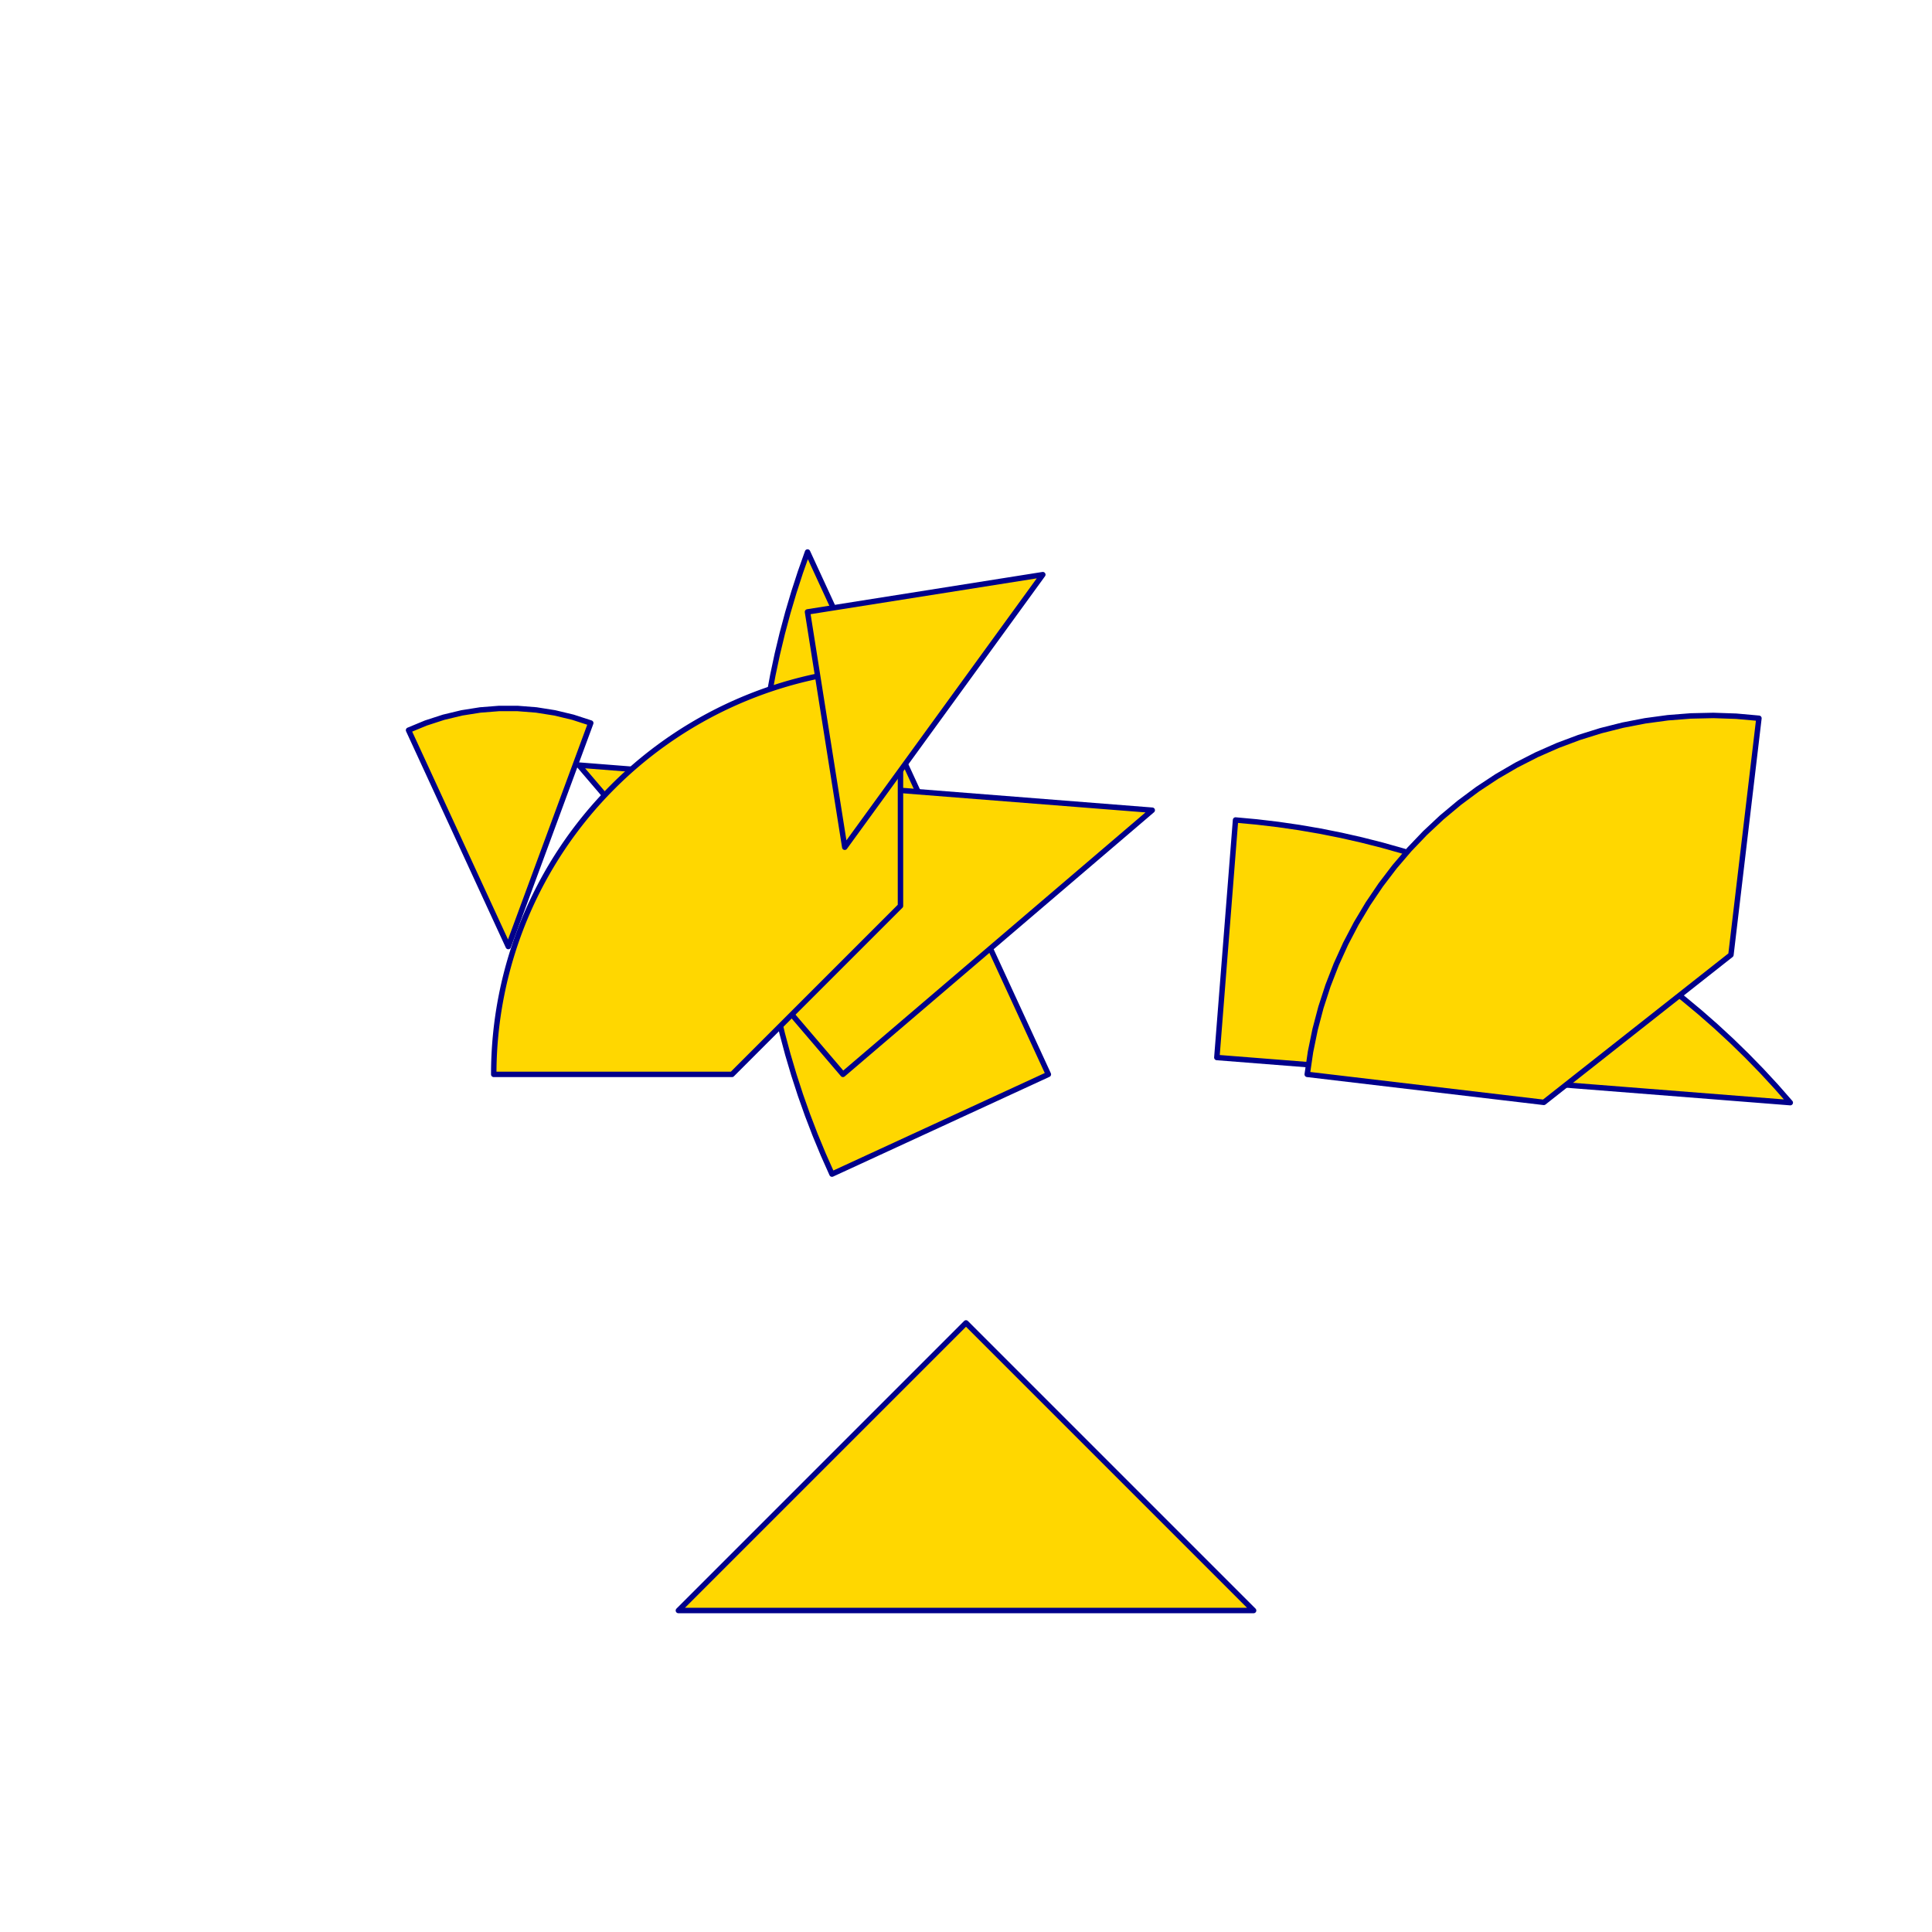 <?xml version="1.0" encoding="utf-8" standalone="no"?>
<!DOCTYPE svg PUBLIC "-//W3C//DTD SVG 1.1//EN" "http://www.w3.org/TR/2001/REC-SVG-20010904/DTD/svg11.dtd">
<svg width="10cm" height="10cm" viewBox="0 0 378 378" overflow="hidden"
 version="1.1" xmlns="http://www.w3.org/2000/svg"  xmlns:xlink="http://www.w3.org/1999/xlink">
<!--tangram  (Utilisateur) -->
<g stroke="rgb(0,0,139)" stroke-width="1.063" stroke-linejoin="round" >
<path d="M99.449 185.197 L115.584 141.462 L112.103 140.331 L108.544 139.476 L104.929 138.904 L101.28 138.616 L97.619 138.616
 L93.97 138.904 L90.355 139.476 L86.796 140.331 L83.315 141.462 L79.933 142.863z" fill="rgb(255,215,0)"/>
</g>
<g stroke="rgb(0,0,139)" stroke-width="1.063" stroke-linejoin="round" >
<path d="M125.088 177.687 L171.705 177.687 A46.616,46.616 0 0,0 158.051,144.725z" fill="rgb(255,215,0)"/>
</g>
<g stroke="rgb(0,0,139)" stroke-width="1.063" stroke-linejoin="round" >
<path d="M238.078 206.905 L350.273 215.735 L347.526 212.602 L344.698 209.543 L341.79 206.558 L338.806 203.651 L335.746 200.823
 L332.613 198.075 L329.41 195.411 L326.138 192.832 L322.799 190.339 L319.397 187.934 L315.932 185.619 L312.408 183.395
 L308.827 181.265 L305.192 179.229 L301.505 177.289 L297.768 175.446 L293.984 173.702 L290.156 172.057 L286.286 170.513
 L282.377 169.071 L278.431 167.732 L274.452 166.496 L270.442 165.365 L266.403 164.34 L262.339 163.42 L258.253 162.607
 L254.146 161.902 L250.023 161.304 L245.885 160.814 L241.736 160.433z" fill="rgb(255,215,0)"/>
</g>
<g stroke="rgb(0,0,139)" stroke-width="1.063" stroke-linejoin="round" >
<path d="M205.116 210.202 L157.999 107.998 L156.608 111.925 L155.321 115.888 L154.137 119.883 L153.059 123.908 L152.086 127.959
 L151.22 132.035 L150.461 136.132 L149.809 140.247 L149.265 144.378 L148.829 148.522 L148.502 152.675 L148.285 156.836
 L148.175 161.002 L148.175 165.168 L148.285 169.333 L148.502 173.494 L148.829 177.648 L149.265 181.792 L149.809 185.923
 L150.461 190.038 L151.22 194.135 L152.086 198.211 L153.059 202.262 L154.137 206.287 L155.321 210.282 L156.608 214.244
 L157.999 218.172 L159.492 222.062 L161.087 225.911 L162.781 229.718z" fill="rgb(255,215,0)"/>
</g>
<g stroke="rgb(0,0,139)" stroke-width="1.063" stroke-linejoin="round" >
<path d="M164.926 210.202 L225.439 158.519 L113.244 149.689z" fill="rgb(255,215,0)"/>
</g>
<g stroke="rgb(0,0,139)" stroke-width="1.063" stroke-linejoin="round" >
<path d="M189 258.832 L132.729 315.102 L245.271 315.102z" fill="rgb(255,215,0)"/>
</g>
<g stroke="rgb(0,0,139)" stroke-width="1.063" stroke-linejoin="round" >
<path d="M96.602 210.202 L143.218 210.202 L176.18 177.239 L176.18 130.623 A79.579,79.579 0 0,0 96.602,210.202z" fill="rgb(255,215,0)"/>
</g>
<g stroke="rgb(0,0,139)" stroke-width="1.063" stroke-linejoin="round" >
<path d="M255.76 210.202 L302.053 215.681 L338.661 186.821 L344.14 140.528 L339.695 140.128 L335.233 139.977 L330.771 140.077 L326.321 140.428 L321.897 141.027
 L317.514 141.873 L313.186 142.964 L308.925 144.296 L304.746 145.864 L300.662 147.664 L296.684 149.691 L292.827 151.937
 L289.102 154.396 L285.52 157.06 L282.093 159.921 L278.833 162.969 L275.748 166.196 L272.849 169.59 L270.145 173.142
 L267.644 176.839 L265.354 180.671 L263.284 184.625 L261.438 188.69 L259.822 192.851 L258.443 197.096 L257.304 201.412
 L256.408 205.785 L255.76 210.202z" fill="rgb(255,215,0)"/>
</g>
<g stroke="rgb(0,0,139)" stroke-width="1.063" stroke-linejoin="round" >
<path d="M184.655 139.097 L204.03 112.43 L157.988 119.722 L165.28 165.765z" fill="rgb(255,215,0)"/>
</g>
</svg>
